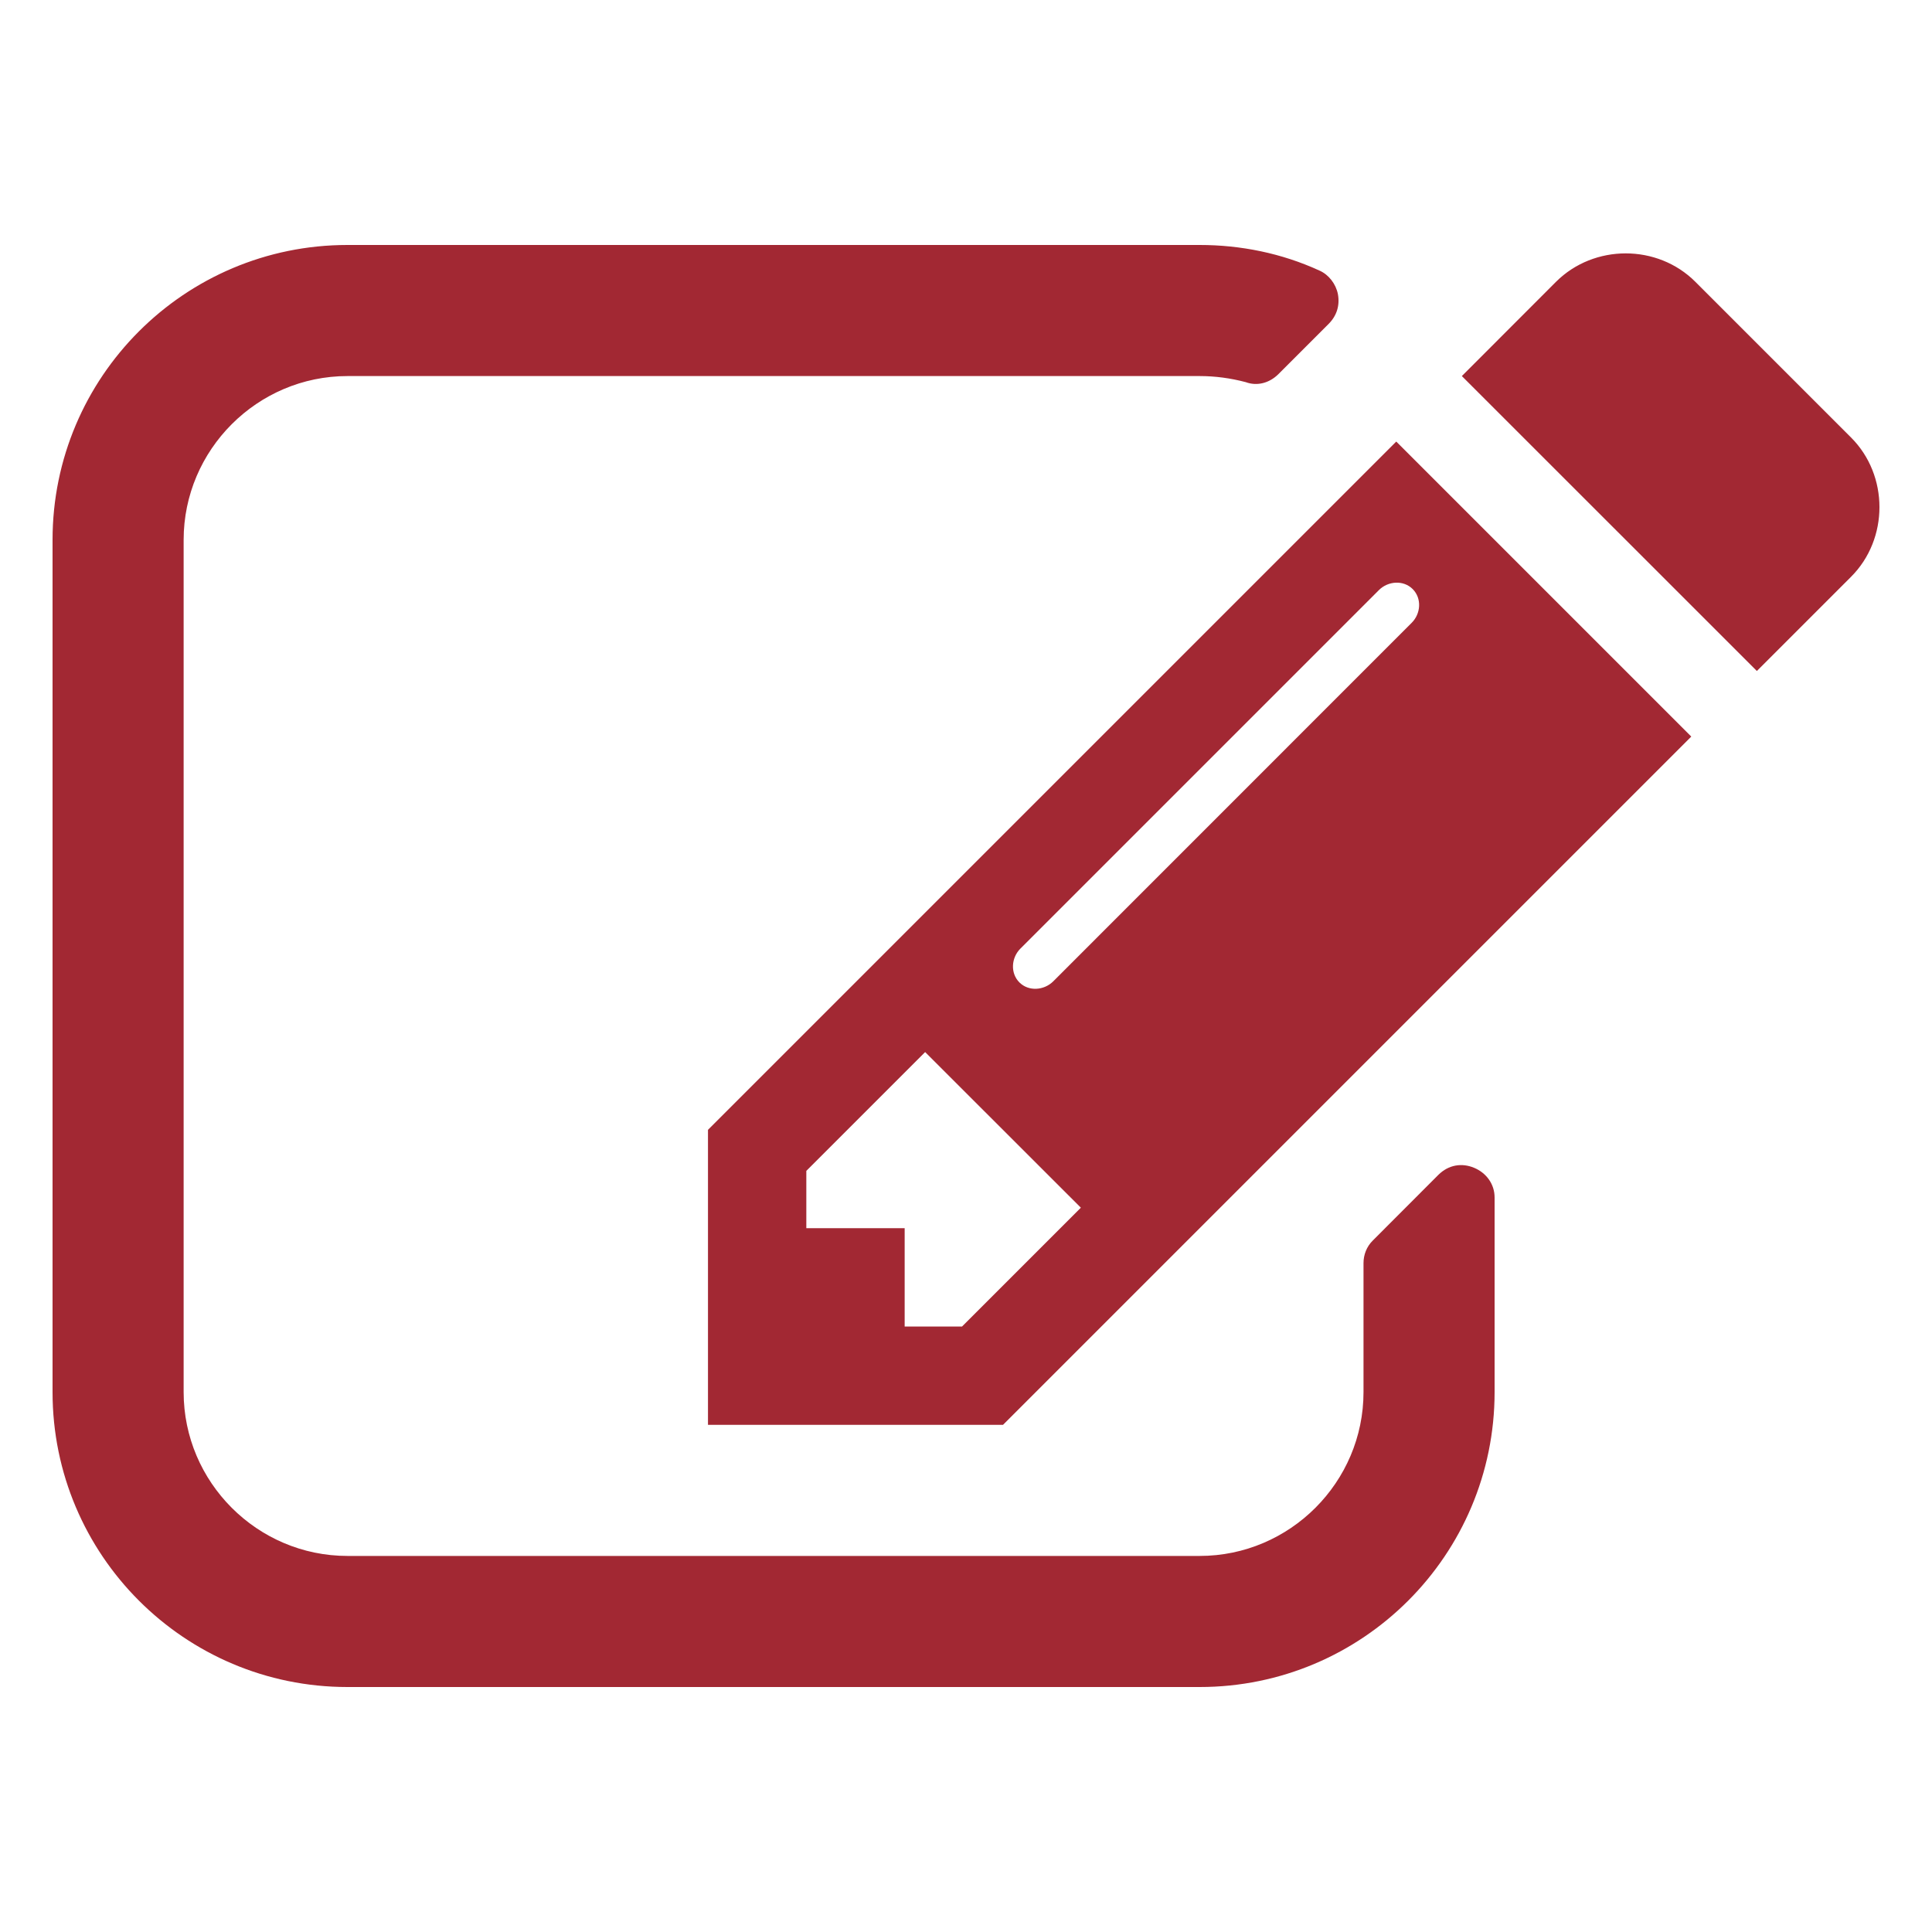 <?xml version="1.0" encoding="UTF-8"?>
<svg width="20px" height="20px" viewBox="0 0 20 20" version="1.1" xmlns="http://www.w3.org/2000/svg" xmlns:xlink="http://www.w3.org/1999/xlink">
    <!-- Generator: Sketch 50 (54983) - http://www.bohemiancoding.com/sketch -->
    <title>pix_plugins/mod/wiki/icon</title>
    <desc>Created with Sketch.</desc>
    <defs></defs>
    <g id="pix_plugins/mod/wiki/icon" stroke="none" stroke-width="1" fill="none" fill-rule="evenodd">
        <g id="circle_background" transform="translate(-6, -6)"></g>
        <path d="M9.959,13.732 L11.189,12.502 L9.577,10.891 L8.347,12.121 L8.347,12.714 L9.365,12.714 L9.365,13.732 L9.959,13.732 Z M14.624,6.098 C14.529,6.003 14.37,6.013 14.274,6.109 L10.563,9.82 C10.468,9.915 10.457,10.074 10.553,10.17 C10.648,10.265 10.807,10.254 10.903,10.159 L14.613,6.448 C14.709,6.353 14.72,6.194 14.624,6.098 Z M15.472,12.396 L15.472,14.411 C15.472,16.097 14.105,17.464 12.419,17.464 L3.597,17.464 C1.911,17.464 0.544,16.097 0.544,14.411 L0.544,5.589 C0.544,3.903 1.911,2.536 3.597,2.536 L12.419,2.536 C12.843,2.536 13.267,2.621 13.659,2.801 C13.755,2.843 13.829,2.939 13.85,3.045 C13.871,3.161 13.839,3.267 13.755,3.352 L13.235,3.872 C13.14,3.967 13.012,3.999 12.896,3.956 C12.737,3.914 12.578,3.893 12.419,3.893 L3.597,3.893 C2.664,3.893 1.901,4.656 1.901,5.589 L1.901,14.411 C1.901,15.344 2.664,16.107 3.597,16.107 L12.419,16.107 C13.352,16.107 14.115,15.344 14.115,14.411 L14.115,13.075 C14.115,12.99 14.147,12.905 14.211,12.842 L14.889,12.163 C14.995,12.057 15.133,12.036 15.26,12.089 C15.387,12.142 15.472,12.258 15.472,12.396 Z M14.454,4.571 L17.508,7.625 L10.383,14.75 L7.329,14.75 L7.329,11.696 L14.454,4.571 Z M19.162,5.971 L18.187,6.946 L15.133,3.893 L16.108,2.917 C16.501,2.525 17.158,2.525 17.55,2.917 L19.162,4.529 C19.554,4.921 19.554,5.579 19.162,5.971 Z" id="wiki" fill="#A22833"></path>
    </g>
</svg>